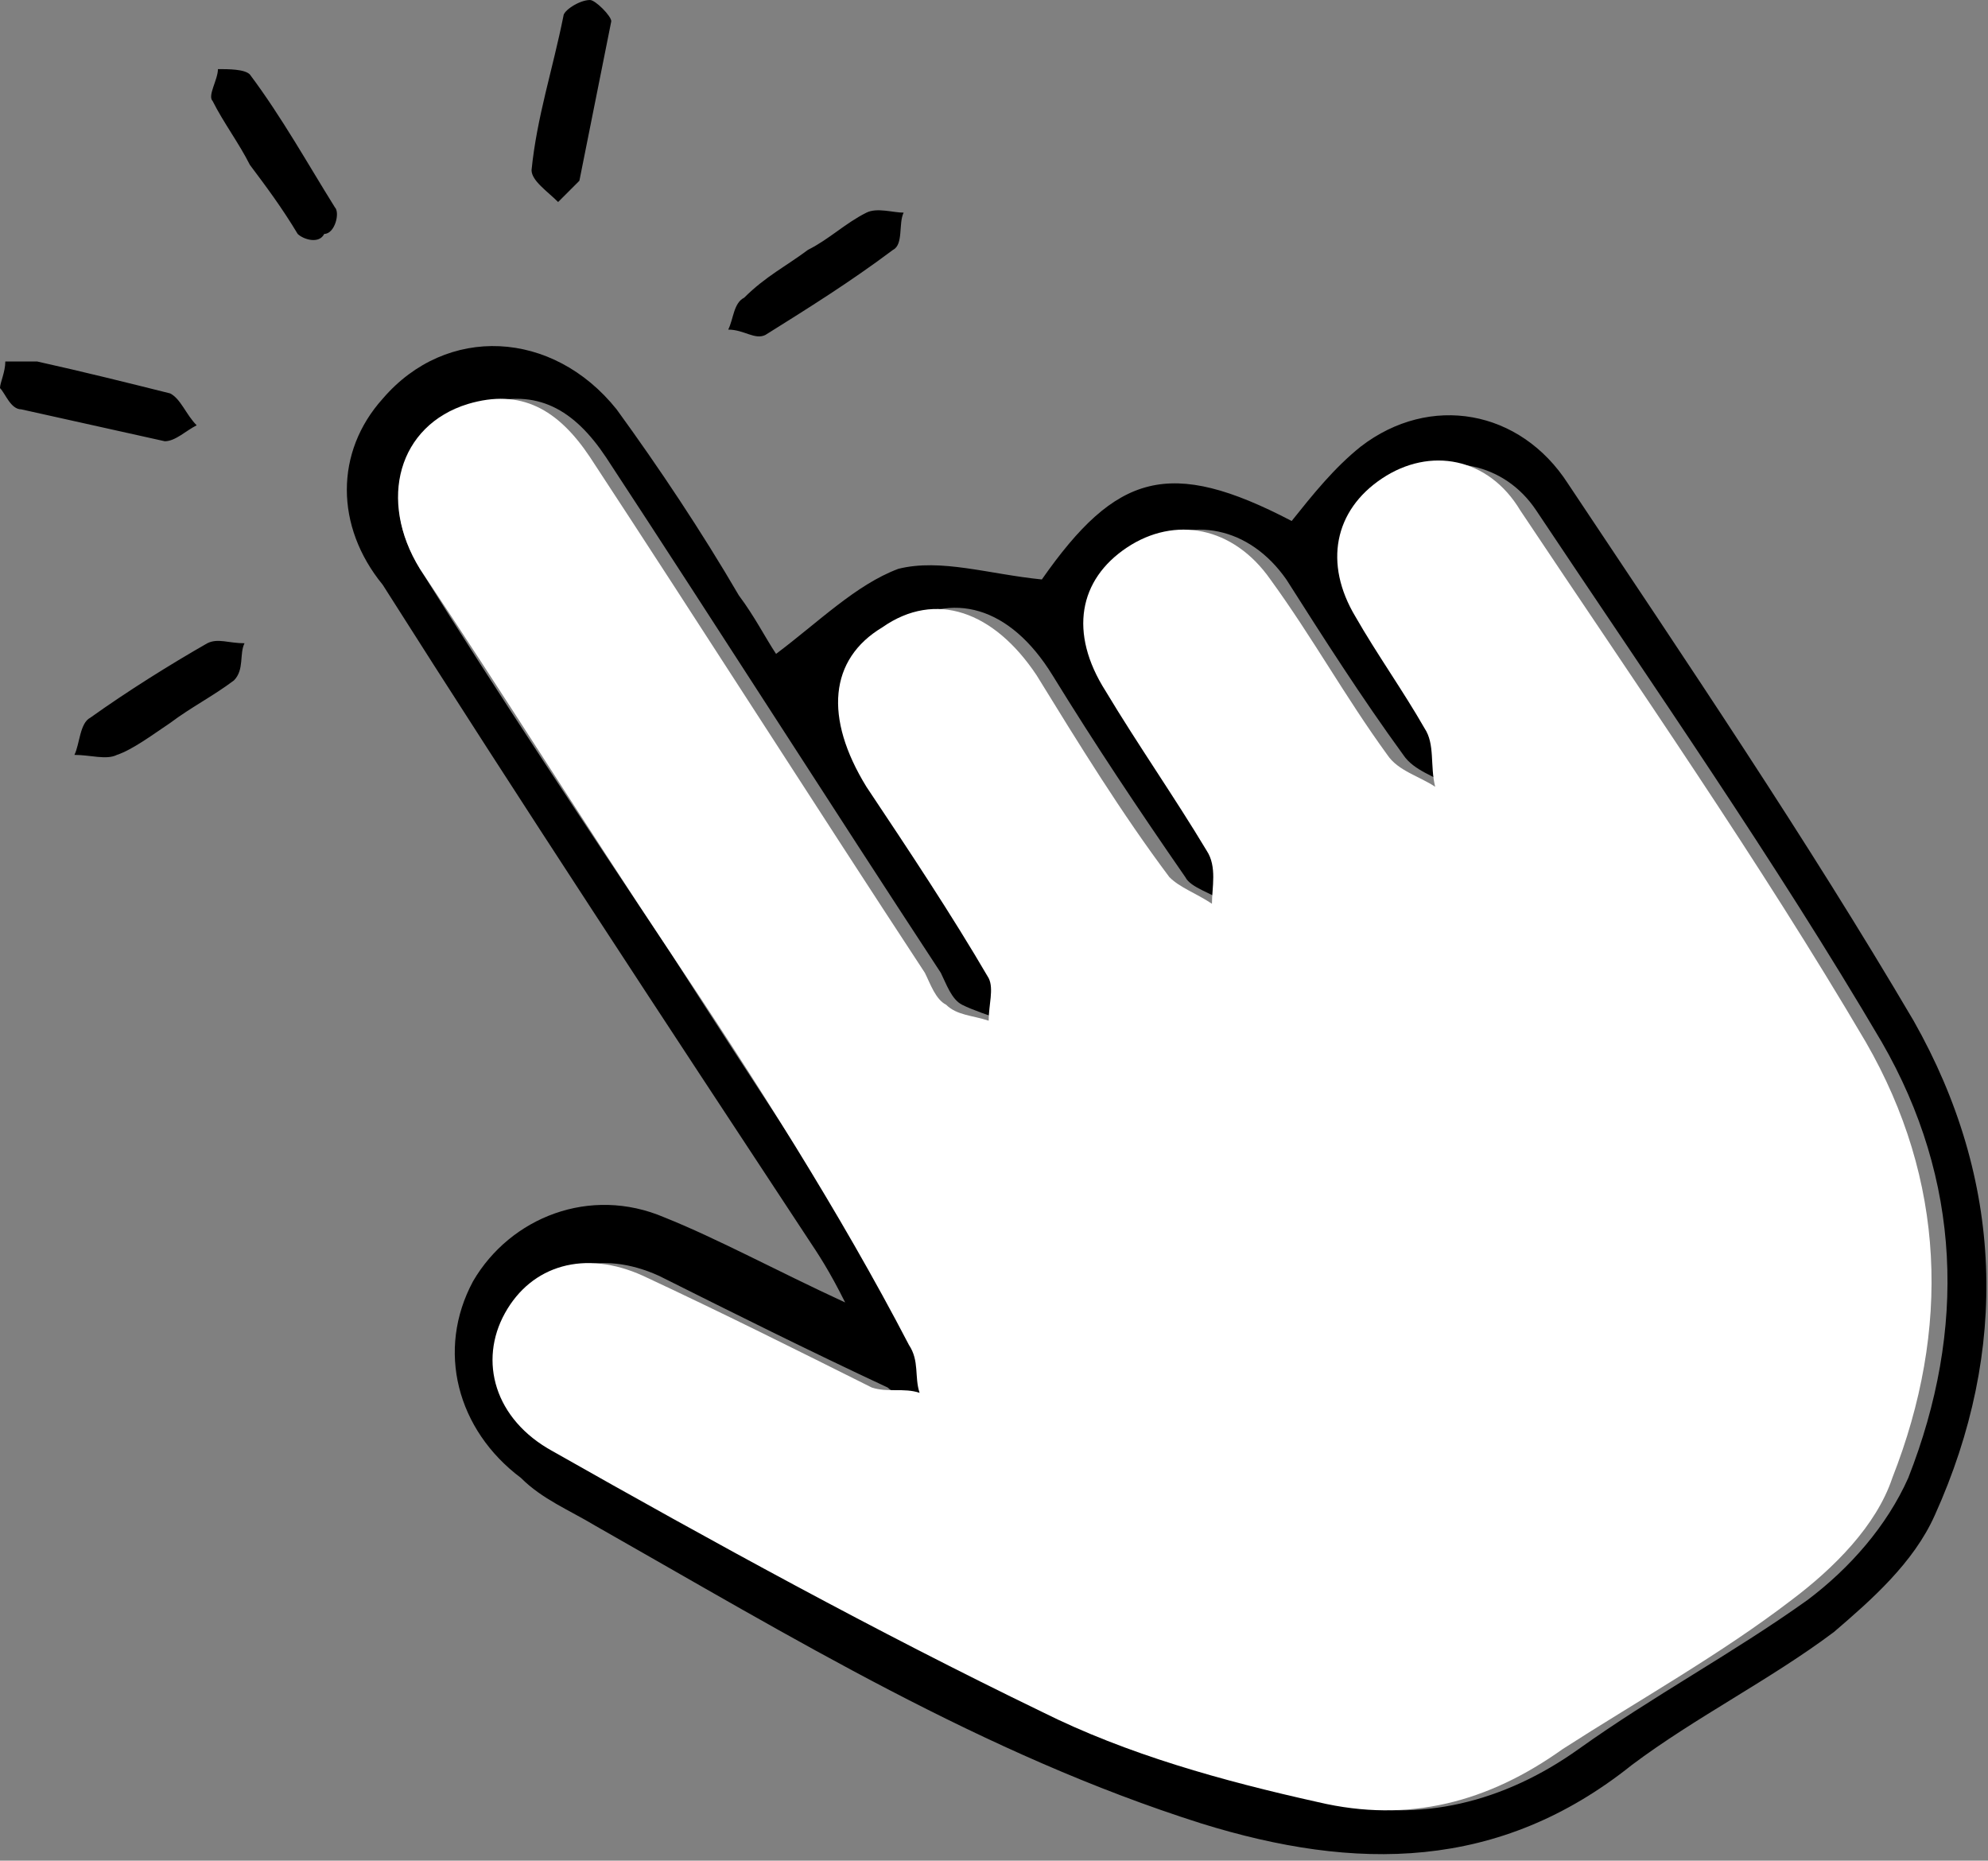 <svg xmlns="http://www.w3.org/2000/svg" width="37.4" height="35" style="overflow:visible;enable-background:new 0 0 37.4 35" xml:space="preserve">
    <rect width="100%" height="100%" fill="#808080" stroke="none"/>
    <path d="M24.3 9.8c.4-.5.8-1 1.3-1.4 1.3-1 3-.7 3.9.7 2.2 3.3 4.5 6.7 6.5 10.1 1.7 3 1.8 6.2.4 9.3-.4.9-1.2 1.6-1.9 2.2-1.2.9-2.6 1.6-3.8 2.5-2.5 2-5.2 2-8.1 1.1-4.1-1.3-7.7-3.5-11.4-5.6-.5-.3-1-.5-1.4-.9-1.2-.9-1.6-2.4-.9-3.7.7-1.2 2.2-1.8 3.6-1.2 1 .4 2.1 1 3.4 1.6-.3-.6-.5-.9-.7-1.2-2.7-4.1-5.4-8.2-8-12.3-.9-1.1-.9-2.5 0-3.5 1.2-1.4 3.2-1.3 4.4.2.8 1.1 1.6 2.3 2.3 3.5.3.4.5.8.7 1.1.8-.6 1.5-1.3 2.3-1.6.8-.2 1.7.1 2.7.2 1.4-2 2.4-2.3 4.7-1.1zm-11.7 8.1c1.6 2.5 3.2 4.9 4.8 7.4.2.2.1.6.2.9-.3 0-.7.1-.9-.1-1.5-.7-2.9-1.4-4.3-2.1-1.1-.5-2.1-.2-2.6.7-.5 1-.2 2 .9 2.6 3.1 1.7 6.1 3.4 9.2 4.9 1.6.8 3.4 1.2 5.2 1.7 1.6.4 3.2 0 4.6-1 1.4-1 2.9-1.8 4.3-2.8.8-.6 1.5-1.4 1.9-2.3 1.1-2.8 1-5.6-.5-8.2-2-3.4-4.3-6.7-6.5-10-.6-.9-1.7-1.1-2.6-.6-.9.6-1.1 1.6-.5 2.6.4.7.9 1.4 1.3 2.1.2.3.1.8.2 1.1-.3-.2-.7-.3-.9-.6-.8-1.1-1.5-2.2-2.2-3.3-.7-1-1.8-1.2-2.7-.6-.9.6-1.1 1.7-.4 2.7.6 1 1.3 2 1.9 3 .1.3.1.6.1 1-.3-.2-.7-.3-.8-.5-.9-1.3-1.7-2.5-2.5-3.8-.8-1.3-1.9-1.6-2.9-.9-1 .7-1.1 1.7-.3 3 .8 1.2 1.6 2.4 2.3 3.6.1.2 0 .5 0 .8-.3-.1-.6-.2-.8-.3-.2-.1-.3-.4-.4-.6-2.1-3.2-4.2-6.5-6.3-9.7-.6-.9-1.3-1.3-2.3-1-1.6.4-2 1.8-1.2 3.1 1.5 2.4 3.1 4.8 4.7 7.2zM10.5 3.8c-.2-.2-.5-.4-.5-.6.1-1 .4-1.9.6-2.9 0-.1.3-.3.5-.3.1 0 .4.3.4.4l-.6 3-.4.4zM15.2 4.7c.4-.2.7-.5 1.1-.7.2-.1.5 0 .7 0-.1.2 0 .6-.2.7-.8.6-1.6 1.1-2.4 1.6-.2.1-.4-.1-.7-.1.1-.2.1-.5.3-.6.4-.4.8-.6 1.2-.9zM.1 6.8h.6c.9.2 1.7.4 2.5.6.2.1.3.4.5.6-.2.1-.4.3-.6.3L.4 7.7c-.2 0-.3-.3-.4-.4 0-.1.1-.3.1-.5zM4.7 3.1c-.2-.4-.5-.8-.7-1.2-.1-.1.1-.4.1-.6.2 0 .5 0 .6.1.6.8 1.1 1.7 1.6 2.5.1.1 0 .5-.2.5-.1.2-.4.1-.5 0-.3-.5-.6-.9-.9-1.3zM3.2 13.6c-.3.2-.7.5-1 .6-.2.1-.5 0-.8 0 .1-.2.1-.6.3-.7.7-.5 1.5-1 2.2-1.4.2-.1.4 0 .7 0-.1.2 0 .5-.2.7-.4.3-.8.5-1.2.8z"/>
    <path d="M12.6 17.9c-1.6-2.4-3.1-4.8-4.7-7.2-.8-1.3-.4-2.7.9-3.1 1-.3 1.7.1 2.3 1 2.1 3.2 4.2 6.5 6.3 9.7.1.2.2.5.4.6.2.2.5.2.8.3 0-.3.1-.6 0-.8-.7-1.2-1.5-2.4-2.3-3.6-.8-1.3-.7-2.4.3-3 1-.7 2.1-.3 2.9.9.8 1.3 1.6 2.6 2.5 3.8.2.2.5.3.8.5 0-.3.1-.7-.1-1-.6-1-1.3-2-1.9-3-.7-1.1-.5-2.1.4-2.7.9-.6 2-.4 2.7.6.8 1.1 1.4 2.2 2.2 3.3.2.3.6.4.9.6-.1-.4 0-.8-.2-1.1-.4-.7-.9-1.4-1.3-2.1-.6-1-.4-2 .5-2.6.9-.6 2-.4 2.6.6 2.2 3.3 4.5 6.6 6.5 10 1.5 2.6 1.6 5.4.5 8.2-.3.9-1.1 1.7-1.9 2.3-1.3 1-2.9 1.9-4.3 2.8-1.4 1-2.9 1.4-4.6 1-1.8-.4-3.6-.9-5.2-1.7-3.1-1.5-6.2-3.2-9.2-4.9-1.1-.6-1.4-1.7-.9-2.6.5-.9 1.5-1.2 2.6-.7 1.5.7 2.9 1.4 4.3 2.1.3.1.6 0 .9.1-.1-.3 0-.6-.2-.9-1.3-2.5-2.9-5-4.5-7.4z" style="fill:#fff"/>
</svg>
